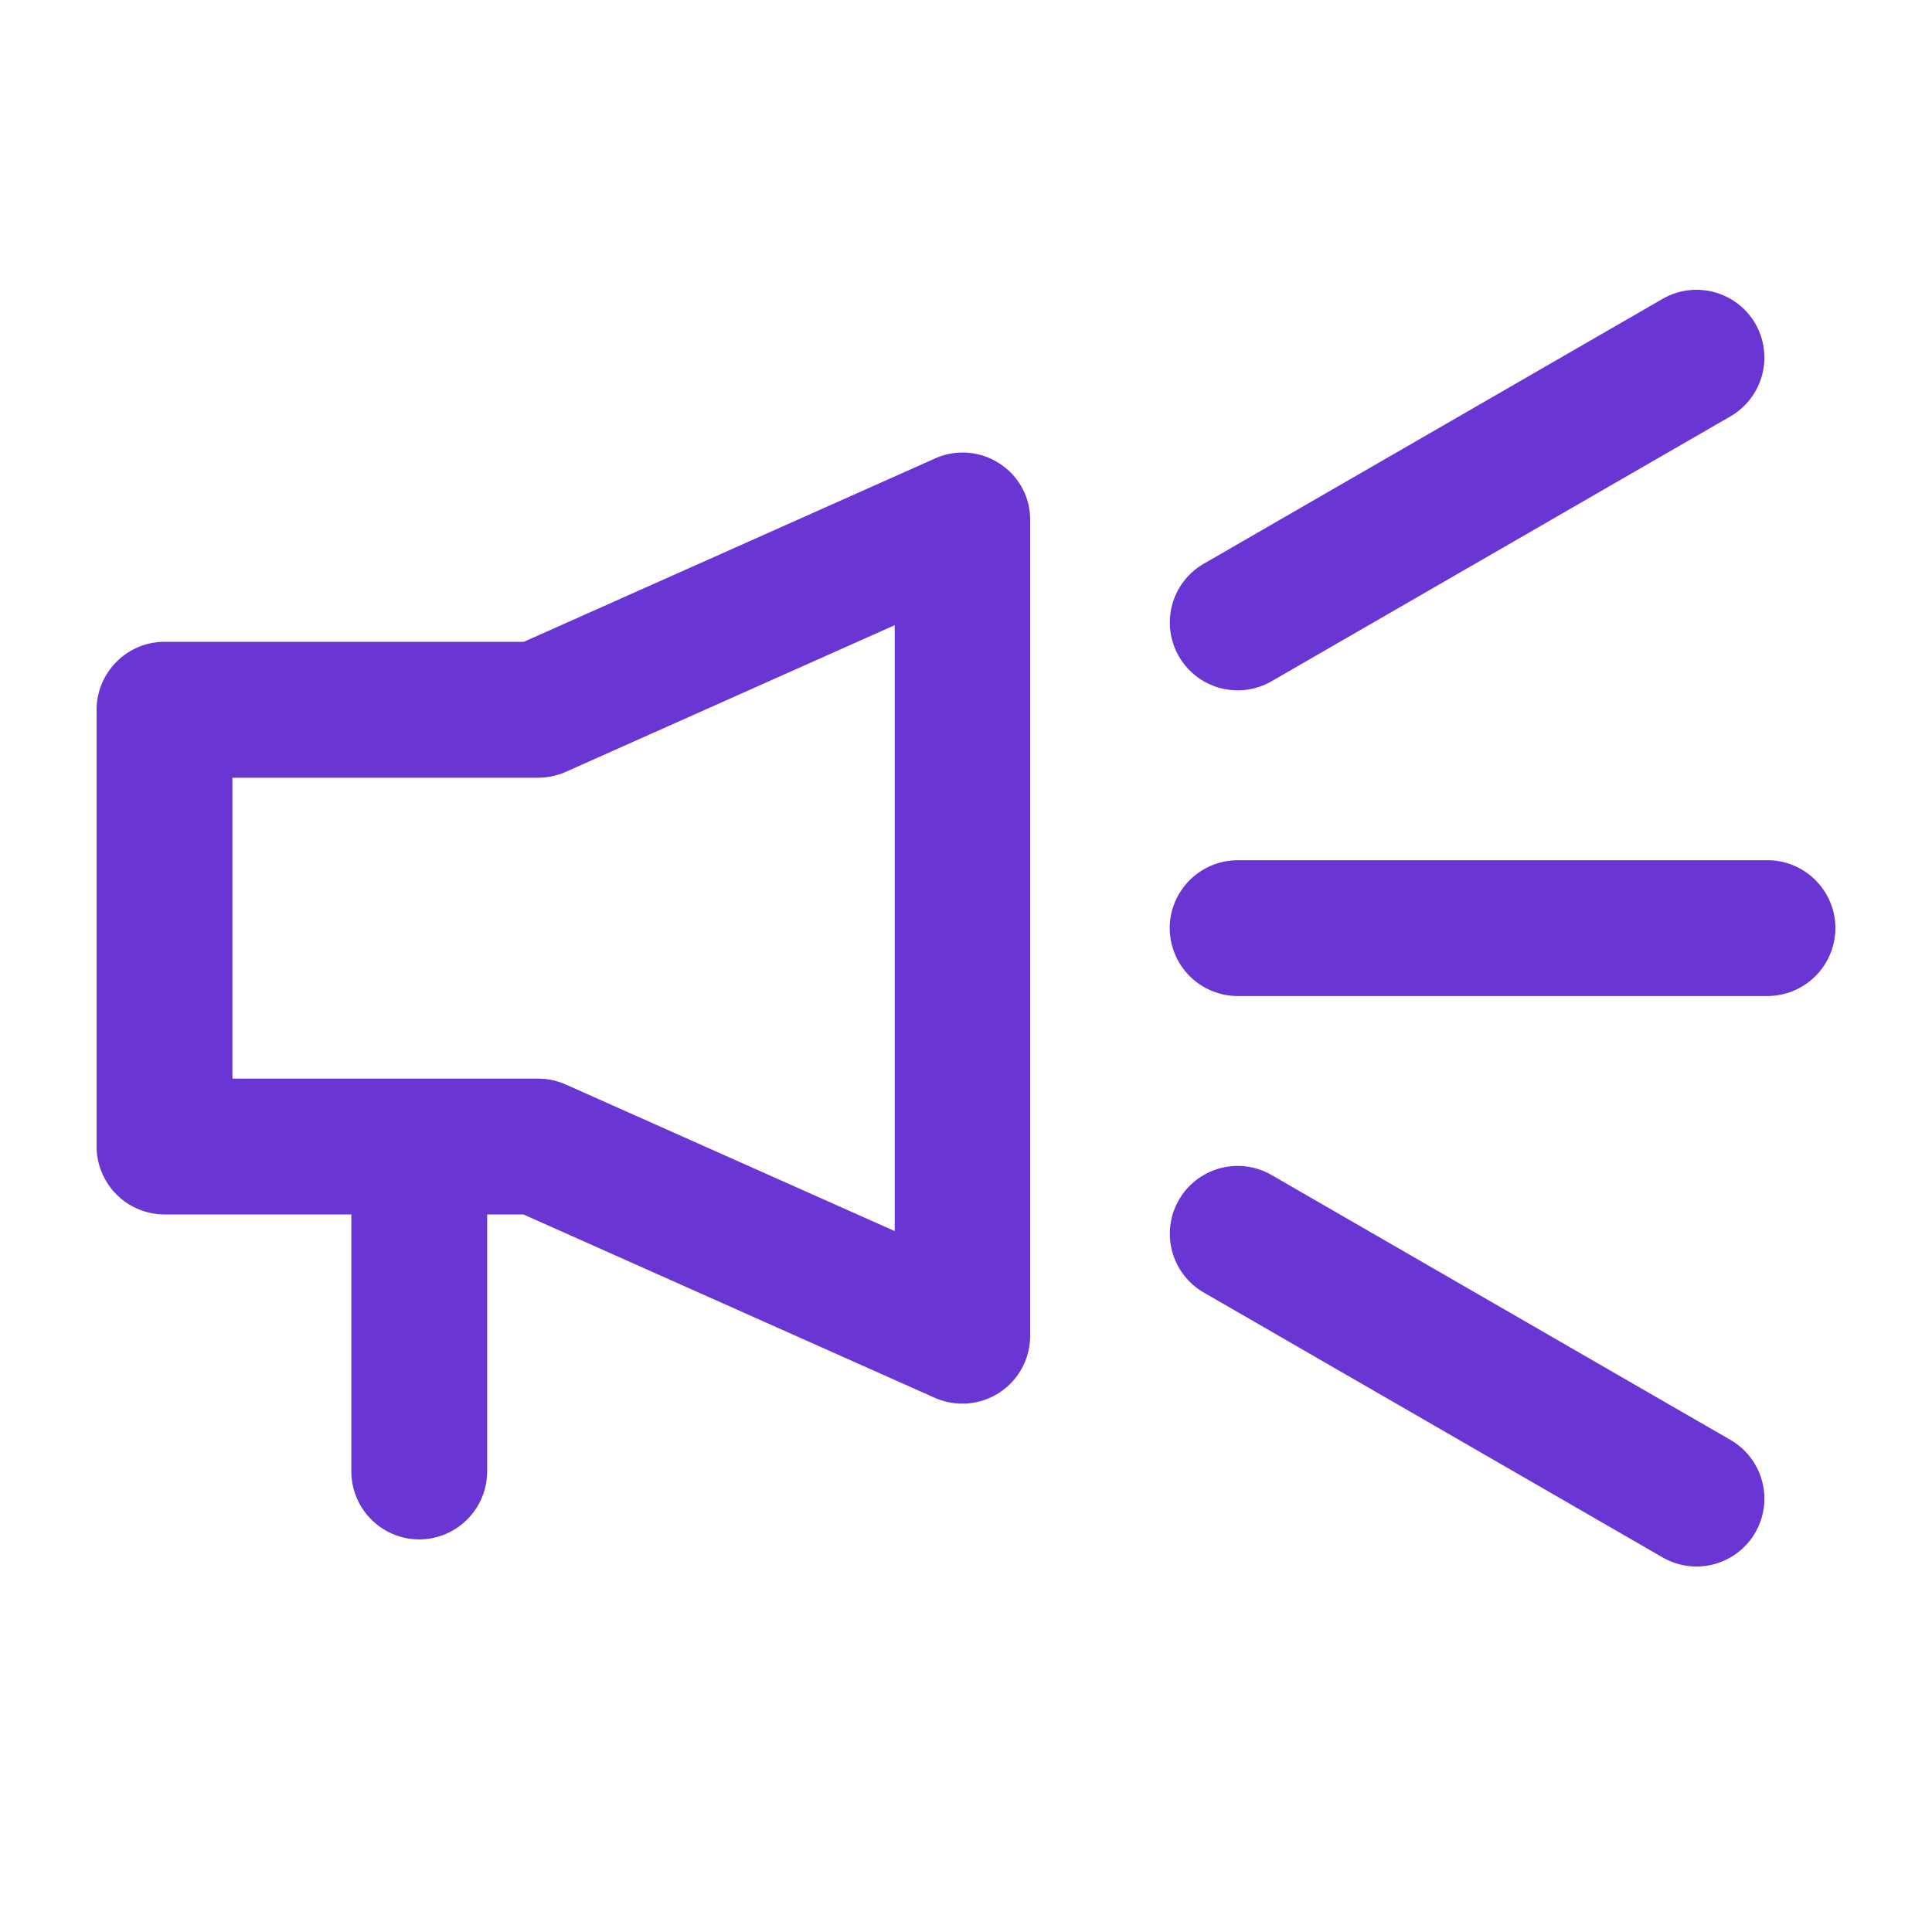 <svg xmlns="http://www.w3.org/2000/svg" width="20" height="20" viewBox="0 0 20 20">
    <path fill="#6936D3" fill-rule="nonzero" d="M13.164 7.052a.702.702 0 1 1-.703-1.216l4.75-2.742a.704.704 0 0 1 .96.256.704.704 0 0 1-.257.96l-4.75 2.742zm5.133 1.853c.387 0 .703.316.703.703a.705.705 0 0 1-.703.703h-5.485a.705.705 0 0 1-.703-.703c0-.387.317-.703.704-.703h5.484zm-7.949-4.106c.2.13.32.351.316.59v8.438a.702.702 0 0 1-.987.643l-4.258-1.898h-.376v2.661a.705.705 0 0 1-.703.703.705.705 0 0 1-.703-.703v-2.661H1.703A.705.705 0 0 1 1 11.869V7.348c0-.387.316-.704.703-.704h3.72L9.68 4.746a.696.696 0 0 1 .668.053zm-1.086 7.945V6.472L5.855 7.991a.713.713 0 0 1-.285.06H2.406v3.115H5.57c.099 0 .194.02.285.06l3.407 1.518zm8.652 2.162a.702.702 0 1 1-.703 1.216l-4.75-2.742a.702.702 0 1 1 .703-1.216l4.75 2.742z"/>
</svg>

